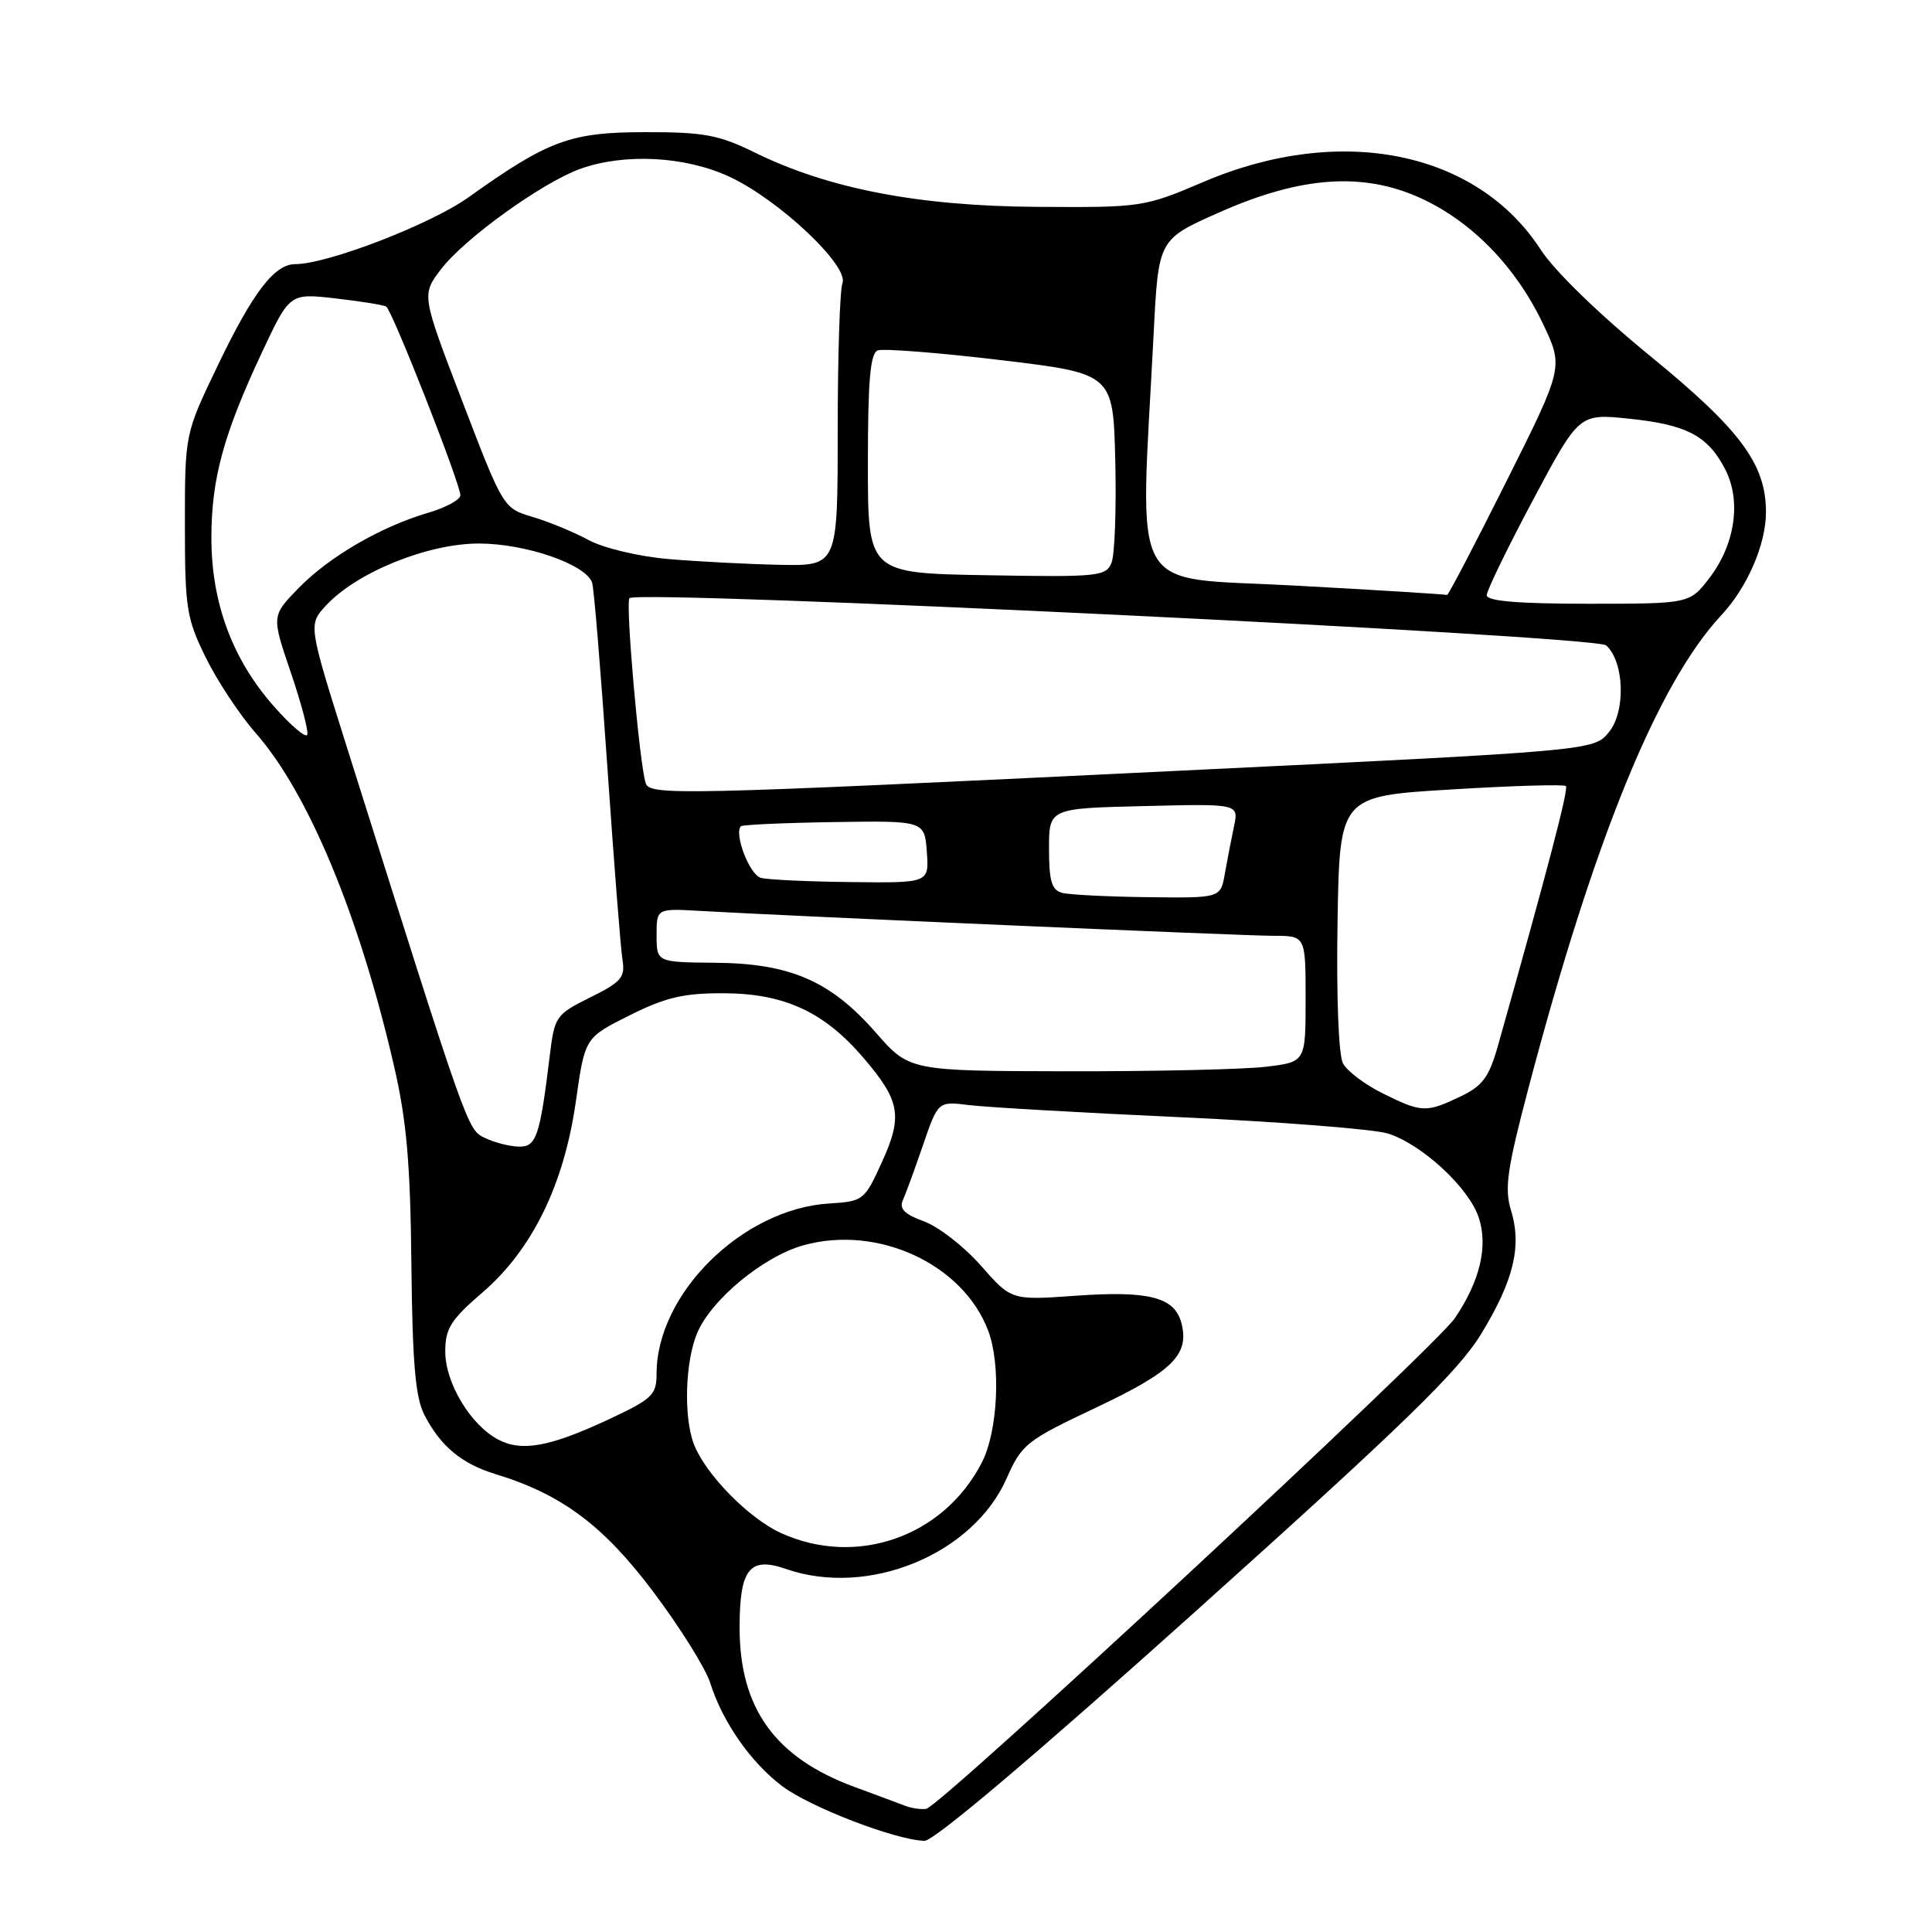 <?xml version="1.0" encoding="UTF-8" standalone="no"?>
<!DOCTYPE svg PUBLIC "-//W3C//DTD SVG 1.1//EN" "http://www.w3.org/Graphics/SVG/1.1/DTD/svg11.dtd" >
<svg xmlns="http://www.w3.org/2000/svg" xmlns:xlink="http://www.w3.org/1999/xlink" version="1.1" viewBox="0 0 256 256">
 <g >
 <path fill="currentColor"
d=" M 158.50 213.44 C 185.87 188.87 193.23 181.72 196.23 176.80 C 200.58 169.69 201.68 165.13 200.21 160.35 C 199.33 157.48 199.71 154.87 202.52 144.21 C 211.23 111.21 219.65 90.56 228.10 81.50 C 231.54 77.81 234.00 72.12 234.00 67.85 C 234.00 61.50 230.62 56.94 218.64 47.16 C 211.92 41.67 205.97 35.89 204.15 33.08 C 195.67 20.00 177.63 16.37 159.50 24.09 C 151.62 27.45 151.28 27.50 137.50 27.41 C 121.77 27.32 109.81 25.02 100.03 20.22 C 95.25 17.87 93.28 17.50 85.50 17.51 C 75.56 17.52 72.68 18.58 62.07 26.15 C 57.06 29.73 43.38 35.00 39.12 35.00 C 36.36 35.00 33.50 38.74 28.82 48.50 C 24.50 57.50 24.50 57.50 24.50 69.50 C 24.50 80.58 24.71 81.93 27.26 87.12 C 28.78 90.22 31.76 94.72 33.87 97.12 C 40.87 105.08 47.65 121.41 52.23 141.34 C 53.88 148.48 54.38 154.25 54.51 167.50 C 54.65 180.66 55.04 185.18 56.24 187.50 C 58.39 191.65 61.17 193.96 65.67 195.33 C 74.46 198.02 79.97 202.14 86.59 210.96 C 90.12 215.66 93.50 221.07 94.11 223.00 C 95.73 228.14 99.42 233.46 103.60 236.64 C 107.26 239.43 118.69 243.83 122.50 243.92 C 123.75 243.95 137.25 232.52 158.50 213.44 Z  M 120.00 239.30 C 119.17 238.98 116.13 237.85 113.23 236.78 C 102.71 232.91 98.00 226.38 98.00 215.66 C 98.00 207.89 99.32 206.22 104.13 207.89 C 115.02 211.69 128.92 205.99 133.38 195.90 C 135.39 191.35 135.99 190.88 145.24 186.51 C 155.35 181.73 157.60 179.52 156.56 175.37 C 155.68 171.89 152.31 171.00 142.56 171.69 C 134.01 172.30 134.01 172.30 129.97 167.70 C 127.74 165.17 124.35 162.53 122.43 161.84 C 119.87 160.91 119.13 160.17 119.63 159.04 C 120.01 158.19 121.22 154.90 122.31 151.71 C 124.30 145.92 124.30 145.92 128.40 146.43 C 130.66 146.71 143.30 147.44 156.50 148.04 C 169.70 148.65 182.02 149.62 183.88 150.19 C 188.38 151.59 194.63 157.36 195.94 161.33 C 197.20 165.14 196.11 169.74 192.78 174.66 C 190.16 178.54 124.58 239.41 122.73 239.68 C 122.05 239.78 120.83 239.61 120.00 239.30 Z  M 103.49 203.14 C 99.19 201.18 93.45 195.32 91.93 191.32 C 90.57 187.75 90.79 180.43 92.37 176.66 C 94.23 172.21 101.13 166.50 106.45 165.01 C 116.29 162.26 127.60 167.48 130.94 176.32 C 132.65 180.85 132.23 189.64 130.10 193.79 C 125.05 203.63 113.51 207.69 103.49 203.14 Z  M 66.03 190.76 C 62.37 188.85 59.00 183.26 59.00 179.10 C 59.00 176.03 59.72 174.88 63.94 171.25 C 70.54 165.56 74.74 156.96 76.31 145.91 C 77.50 137.50 77.50 137.50 83.42 134.54 C 88.20 132.15 90.59 131.59 95.92 131.61 C 103.95 131.65 109.20 134.07 114.43 140.19 C 119.29 145.87 119.64 147.88 116.84 154.03 C 114.55 159.06 114.39 159.19 109.85 159.47 C 98.38 160.19 87.00 171.42 87.00 182.02 C 87.00 184.83 86.43 185.37 80.75 188.03 C 72.89 191.71 69.16 192.40 66.03 190.76 Z  M 64.25 150.78 C 61.92 149.66 62.07 150.07 46.01 99.15 C 40.85 82.79 40.85 82.79 43.17 80.26 C 47.25 75.83 56.71 72.00 63.50 72.02 C 69.74 72.04 77.65 74.79 78.46 77.21 C 78.70 77.92 79.60 88.85 80.47 101.50 C 81.34 114.15 82.24 125.70 82.48 127.16 C 82.86 129.50 82.34 130.12 78.21 132.16 C 73.67 134.41 73.48 134.69 72.86 139.78 C 71.53 150.68 71.07 152.01 68.70 151.93 C 67.49 151.90 65.49 151.38 64.25 150.78 Z  M 183.22 144.88 C 180.87 143.72 178.50 141.93 177.95 140.90 C 177.37 139.82 177.07 132.06 177.23 122.27 C 177.50 105.50 177.50 105.50 192.27 104.61 C 200.40 104.11 207.25 103.91 207.49 104.16 C 207.87 104.54 205.09 115.15 198.49 138.55 C 197.30 142.75 196.46 143.89 193.50 145.30 C 188.96 147.46 188.39 147.44 183.22 144.88 Z  M 116.03 136.80 C 110.06 129.98 104.70 127.65 94.75 127.57 C 87.01 127.50 87.01 127.50 87.00 123.94 C 87.00 120.37 87.00 120.37 92.75 120.70 C 105.39 121.42 164.77 124.00 168.75 124.00 C 173.00 124.00 173.00 124.00 173.00 132.36 C 173.00 140.72 173.00 140.72 167.75 141.35 C 164.86 141.70 153.05 141.97 141.50 141.95 C 120.50 141.91 120.50 141.91 116.03 136.80 Z  M 140.75 118.31 C 139.36 117.95 139.00 116.76 139.00 112.48 C 139.00 107.11 139.00 107.11 151.58 106.81 C 164.15 106.50 164.15 106.50 163.51 109.50 C 163.16 111.15 162.62 113.96 162.30 115.75 C 161.74 119.00 161.74 119.00 152.12 118.88 C 146.83 118.82 141.71 118.56 140.75 118.31 Z  M 100.82 116.32 C 99.33 115.93 97.22 110.45 98.18 109.48 C 98.39 109.28 103.94 109.03 110.53 108.93 C 122.50 108.75 122.50 108.75 122.81 112.87 C 123.11 117.00 123.11 117.00 112.81 116.88 C 107.14 116.82 101.74 116.57 100.82 116.32 Z  M 85.55 103.75 C 84.71 101.05 82.85 79.82 83.41 79.26 C 84.56 78.10 211.42 84.23 212.83 85.52 C 215.23 87.70 215.44 94.24 213.20 97.00 C 211.20 99.47 211.20 99.47 155.35 102.17 C 89.59 105.36 86.07 105.44 85.55 103.75 Z  M 36.24 93.53 C 30.76 87.31 28.00 79.81 28.01 71.21 C 28.02 63.40 29.63 57.53 34.72 46.67 C 38.39 38.85 38.39 38.85 44.44 39.54 C 47.77 39.92 50.80 40.41 51.17 40.62 C 51.96 41.09 61.00 64.08 61.00 65.63 C 61.00 66.21 59.09 67.25 56.75 67.94 C 50.44 69.80 43.66 73.74 39.59 77.90 C 35.98 81.60 35.98 81.60 38.50 89.01 C 39.89 93.09 40.89 96.84 40.72 97.35 C 40.55 97.86 38.53 96.14 36.24 93.53 Z  M 197.00 78.87 C 197.00 78.25 199.76 72.58 203.12 66.27 C 209.24 54.79 209.24 54.79 215.87 55.48 C 223.50 56.27 226.30 57.74 228.59 62.17 C 230.75 66.35 229.93 72.09 226.54 76.54 C 223.90 80.00 223.90 80.00 210.45 80.00 C 201.15 80.00 197.00 79.65 197.00 78.87 Z  M 171.55 77.59 C 149.20 76.37 151.05 79.68 152.87 44.11 C 153.50 31.72 153.50 31.72 161.50 28.17 C 172.36 23.34 180.60 22.76 188.26 26.26 C 195.02 29.36 200.82 35.31 204.42 42.84 C 207.19 48.64 207.19 48.64 199.59 63.82 C 195.41 72.17 191.88 78.93 191.74 78.84 C 191.61 78.75 182.52 78.19 171.55 77.59 Z  M 130.75 76.22 C 115.00 75.95 115.00 75.95 115.00 61.44 C 115.00 50.39 115.31 46.82 116.31 46.43 C 117.03 46.16 124.35 46.73 132.56 47.71 C 147.50 49.50 147.50 49.50 147.78 61.08 C 147.93 67.45 147.71 73.53 147.28 74.58 C 146.55 76.38 145.48 76.48 130.75 76.22 Z  M 88.50 74.07 C 84.61 73.73 79.95 72.62 78.00 71.56 C 76.08 70.52 72.74 69.14 70.59 68.50 C 66.69 67.34 66.67 67.30 61.27 53.20 C 55.85 39.07 55.85 39.07 58.44 35.67 C 61.53 31.61 71.86 24.18 76.90 22.37 C 82.78 20.27 90.81 20.70 96.66 23.42 C 103.23 26.48 112.51 35.23 111.63 37.52 C 111.28 38.43 111.00 47.23 111.00 57.08 C 111.00 75.00 111.00 75.00 103.25 74.84 C 98.99 74.75 92.35 74.40 88.50 74.07 Z "/>
</g>
</svg>